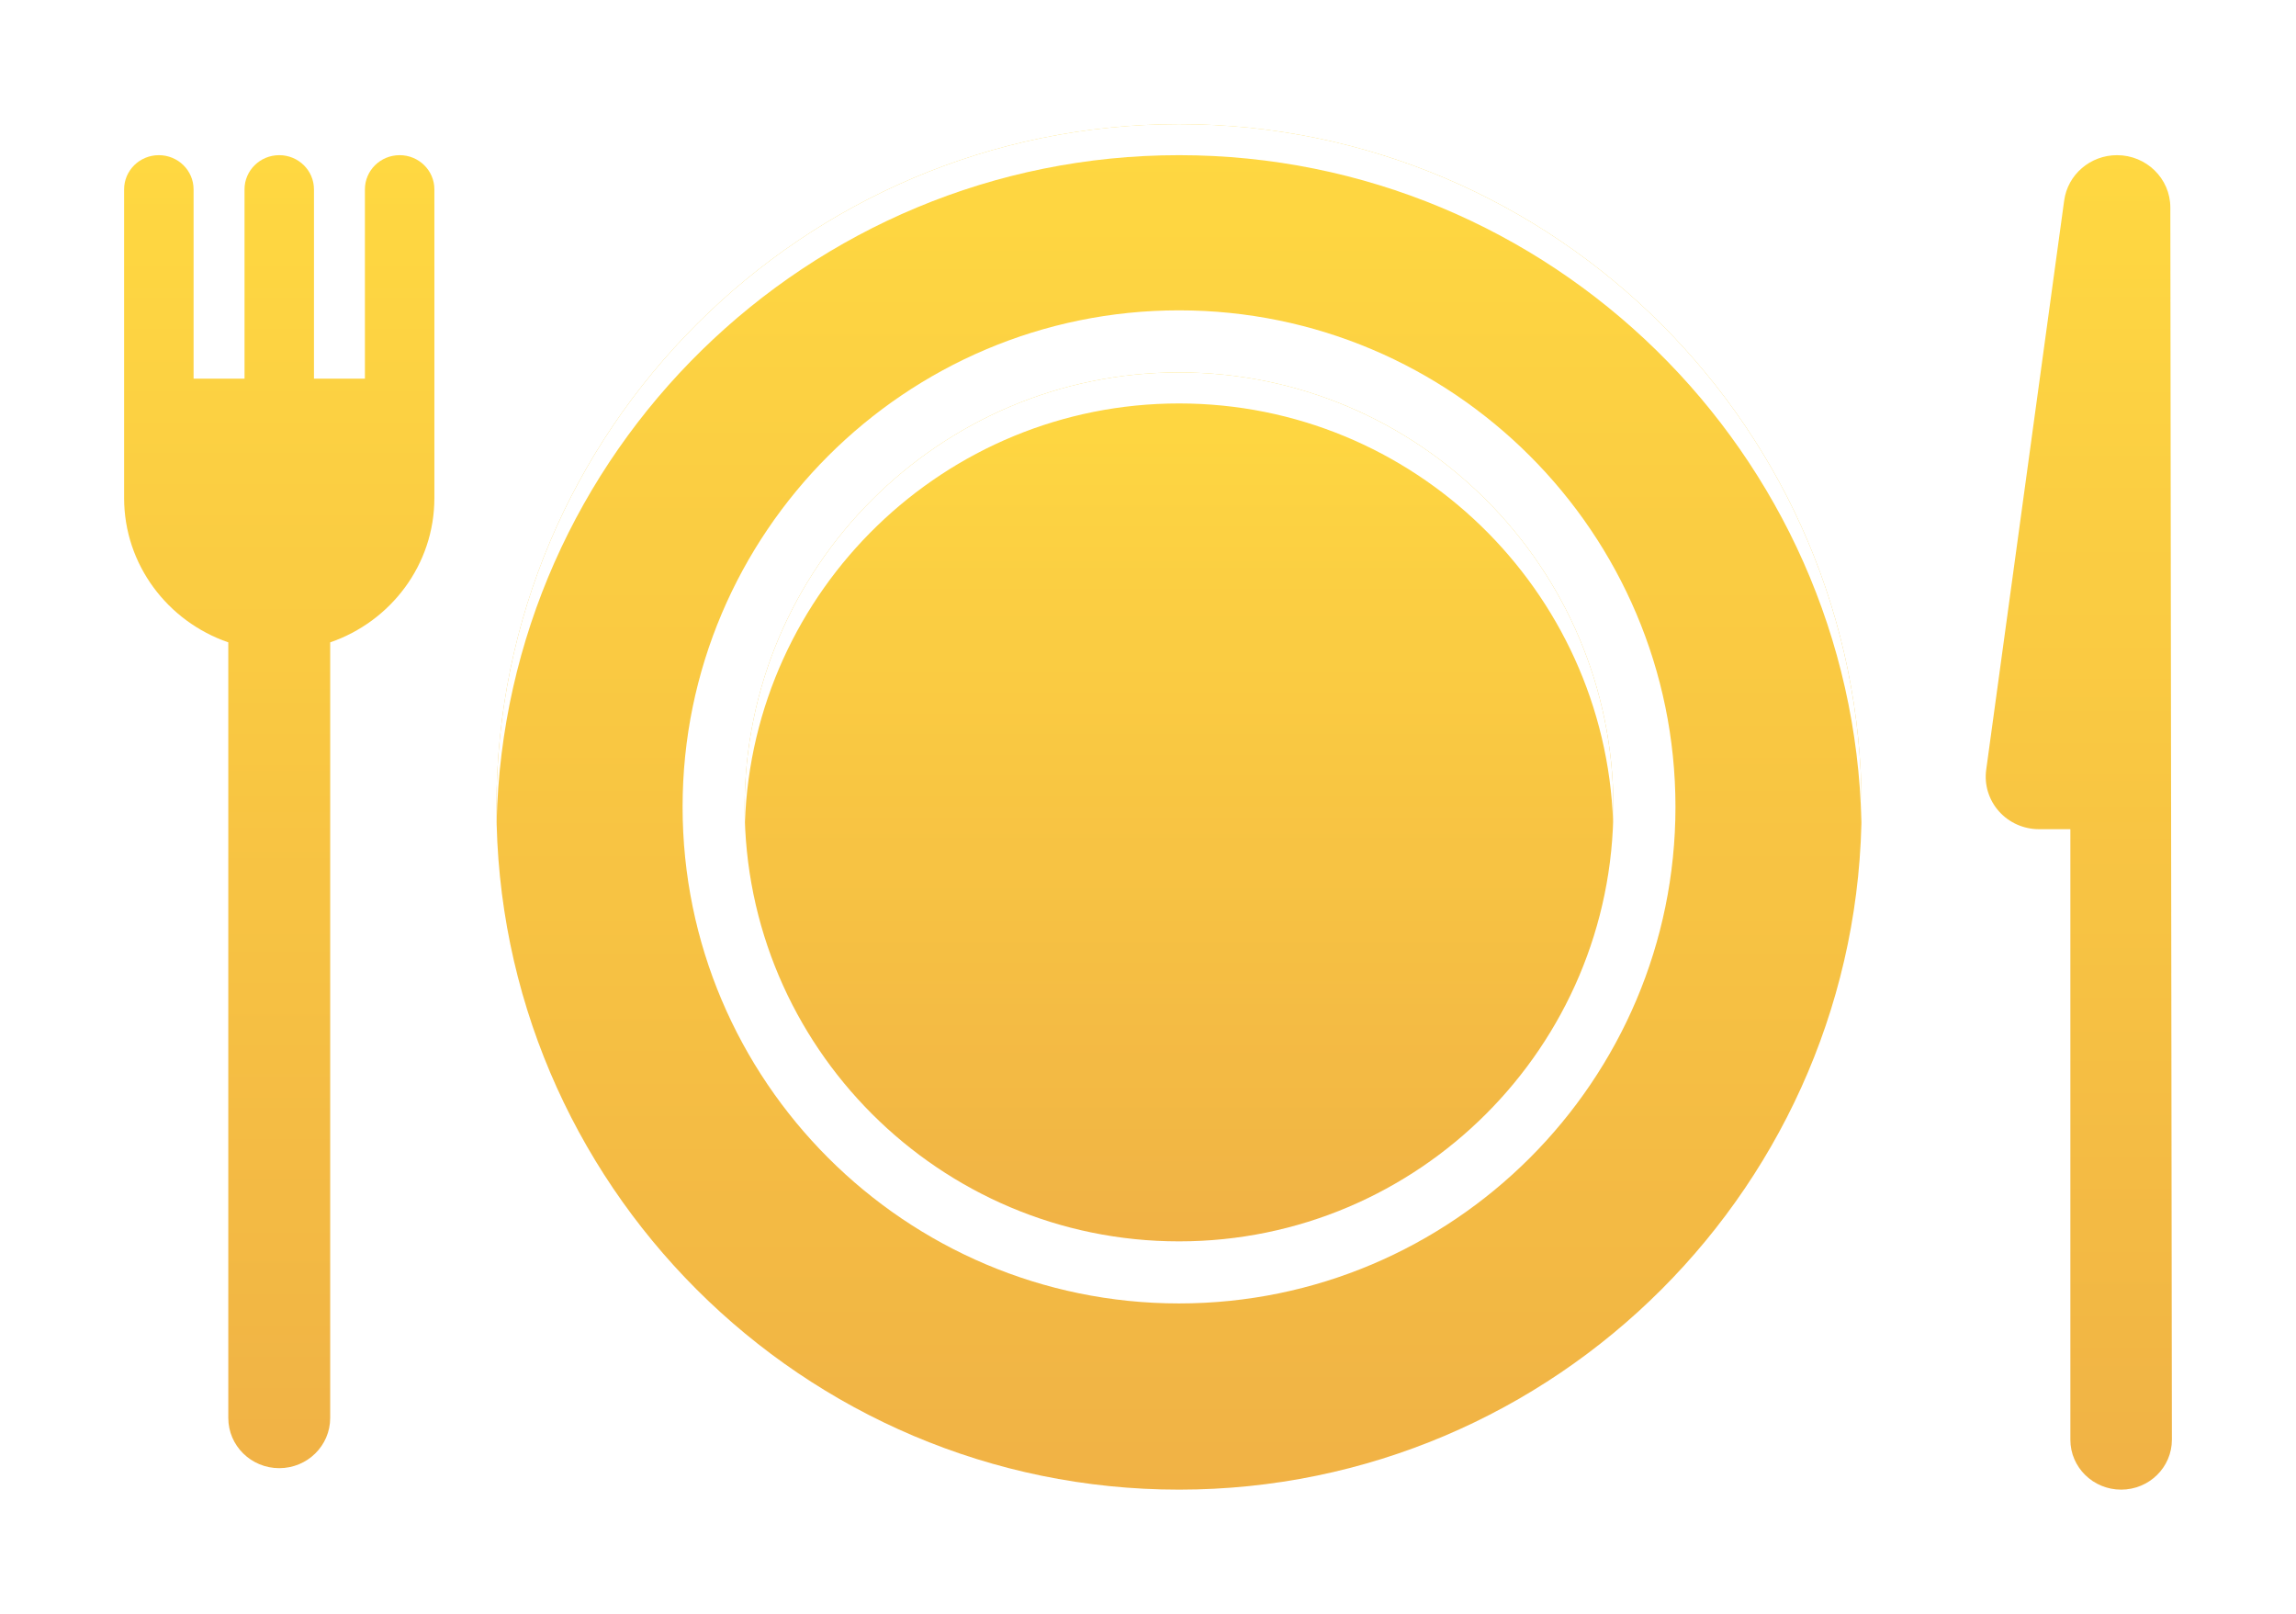 <?xml version="1.0" encoding="UTF-8"?>
<svg width="74px" height="52px" viewBox="0 0 74 52" version="1.1" xmlns="http://www.w3.org/2000/svg" xmlns:xlink="http://www.w3.org/1999/xlink">
    <!-- Generator: sketchtool 41.2 (35397) - http://www.bohemiancoding.com/sketch -->
    <title>9F70888B-A776-43FF-B1A0-82892C1410E6</title>
    <desc>Created with sketchtool.</desc>
    <defs>
        <filter x="-50%" y="-50%" width="200%" height="200%" filterUnits="objectBoundingBox" id="filter-1">
            <feOffset dx="0" dy="2" in="SourceAlpha" result="shadowOffsetOuter1"></feOffset>
            <feGaussianBlur stdDeviation="2" in="shadowOffsetOuter1" result="shadowBlurOuter1"></feGaussianBlur>
            <feColorMatrix values="0 0 0 0 0   0 0 0 0 0   0 0 0 0 0  0 0 0 0.5 0" type="matrix" in="shadowBlurOuter1" result="shadowMatrixOuter1"></feColorMatrix>
            <feMerge>
                <feMergeNode in="shadowMatrixOuter1"></feMergeNode>
                <feMergeNode in="SourceGraphic"></feMergeNode>
            </feMerge>
        </filter>
        <linearGradient x1="50%" y1="0%" x2="50%" y2="100%" id="linearGradient-2">
            <stop stop-color="#FFD42C" offset="0%"></stop>
            <stop stop-color="#EFAA31" offset="100%"></stop>
        </linearGradient>
    </defs>
    <g id="Page-1" stroke="none" stroke-width="1" fill="none" fill-rule="evenodd" opacity="0.9">
        <g id="Main" transform="translate(-229, -1021)">
            <g id="promo" transform="translate(0, 700)">
                <g id="Group-19" transform="translate(150, 58)">
                    <g id="Group-10" transform="translate(78, 140)">
                        <g id="Group" filter="url(#filter-1)" transform="translate(5, 125)">
                            <path d="M34,0 C21.869,0 12,9.869 12,22 C12,34.131 21.869,44 34,44 C46.131,44 56,34.131 56,22 C56,9.869 46.131,0 34,0 Z M34,6 C25.178,6 18,13.177 18,22 C18,30.823 25.177,38 34,38 C42.823,38 50,30.823 50,22 C50,13.177 42.822,6 34,6 Z" id="Combined-Shape" fill="url(#linearGradient-2)"></path>
                            <path d="M12.006,22.5 C12.002,22.334 12,22.167 12,22 C12,9.869 21.869,0 34,0 C46.131,0 56,9.869 56,22 C56,22.167 55.998,22.334 55.994,22.5 C55.728,10.599 45.964,1 34,1 C22.036,1 12.272,10.599 12.006,22.5 Z" id="Combined-Shape" fill="#FFFFFF"></path>
                            <path d="M34,8 C26.28,8 20,14.28 20,22 C20,29.72 26.28,36 34,36 C41.72,36 48,29.72 48,22 C48,14.28 41.72,8 34,8 Z" id="Shape" fill="url(#linearGradient-2)"></path>
                            <path d="M20.009,22.5 C20.003,22.334 20,22.167 20,22 C20,14.28 26.28,8 34,8 C41.72,8 48,14.28 48,22 C48,22.167 47.997,22.334 47.991,22.5 C47.727,15.011 41.552,9 34,9 C26.448,9 20.273,15.011 20.009,22.5 Z" id="Combined-Shape" fill="#FFFFFF"></path>
                            <path d="M65.95,2.689 C65.95,1.756 65.181,1 64.231,1 C63.37,1 62.642,1.625 62.528,2.464 L60.015,20.805 C59.949,21.288 60.099,21.775 60.425,22.142 C60.751,22.509 61.223,22.719 61.719,22.719 L62.728,22.719 L62.728,42.393 C62.728,43.28 63.46,44 64.364,44 C65.267,44 66,43.28 66,42.393 L65.95,2.689 Z" id="Shape" fill="url(#linearGradient-2)"></path>
                            <path d="M10,2.102 C10,1.493 9.499,1 8.881,1 C8.262,1 7.761,1.493 7.761,2.102 L7.761,8.202 L6.119,8.202 L6.119,2.102 C6.119,1.493 5.618,1 5,1 C4.382,1 3.881,1.493 3.881,2.102 L3.881,8.202 L2.239,8.202 L2.239,2.102 C2.239,1.493 1.738,1 1.119,1 C0.501,1 0,1.493 0,2.102 L0,12.048 C0,14.197 1.406,16.028 3.358,16.698 L3.358,41.691 C3.358,42.584 4.093,43.308 5,43.308 C5.907,43.308 6.642,42.584 6.642,41.691 L6.642,16.698 C8.594,16.028 10,14.197 10,12.048 L10,2.102 Z" id="Shape" fill="url(#linearGradient-2)"></path>
                        </g>
                    </g>
                </g>
            </g>
        </g>
    </g>
</svg>